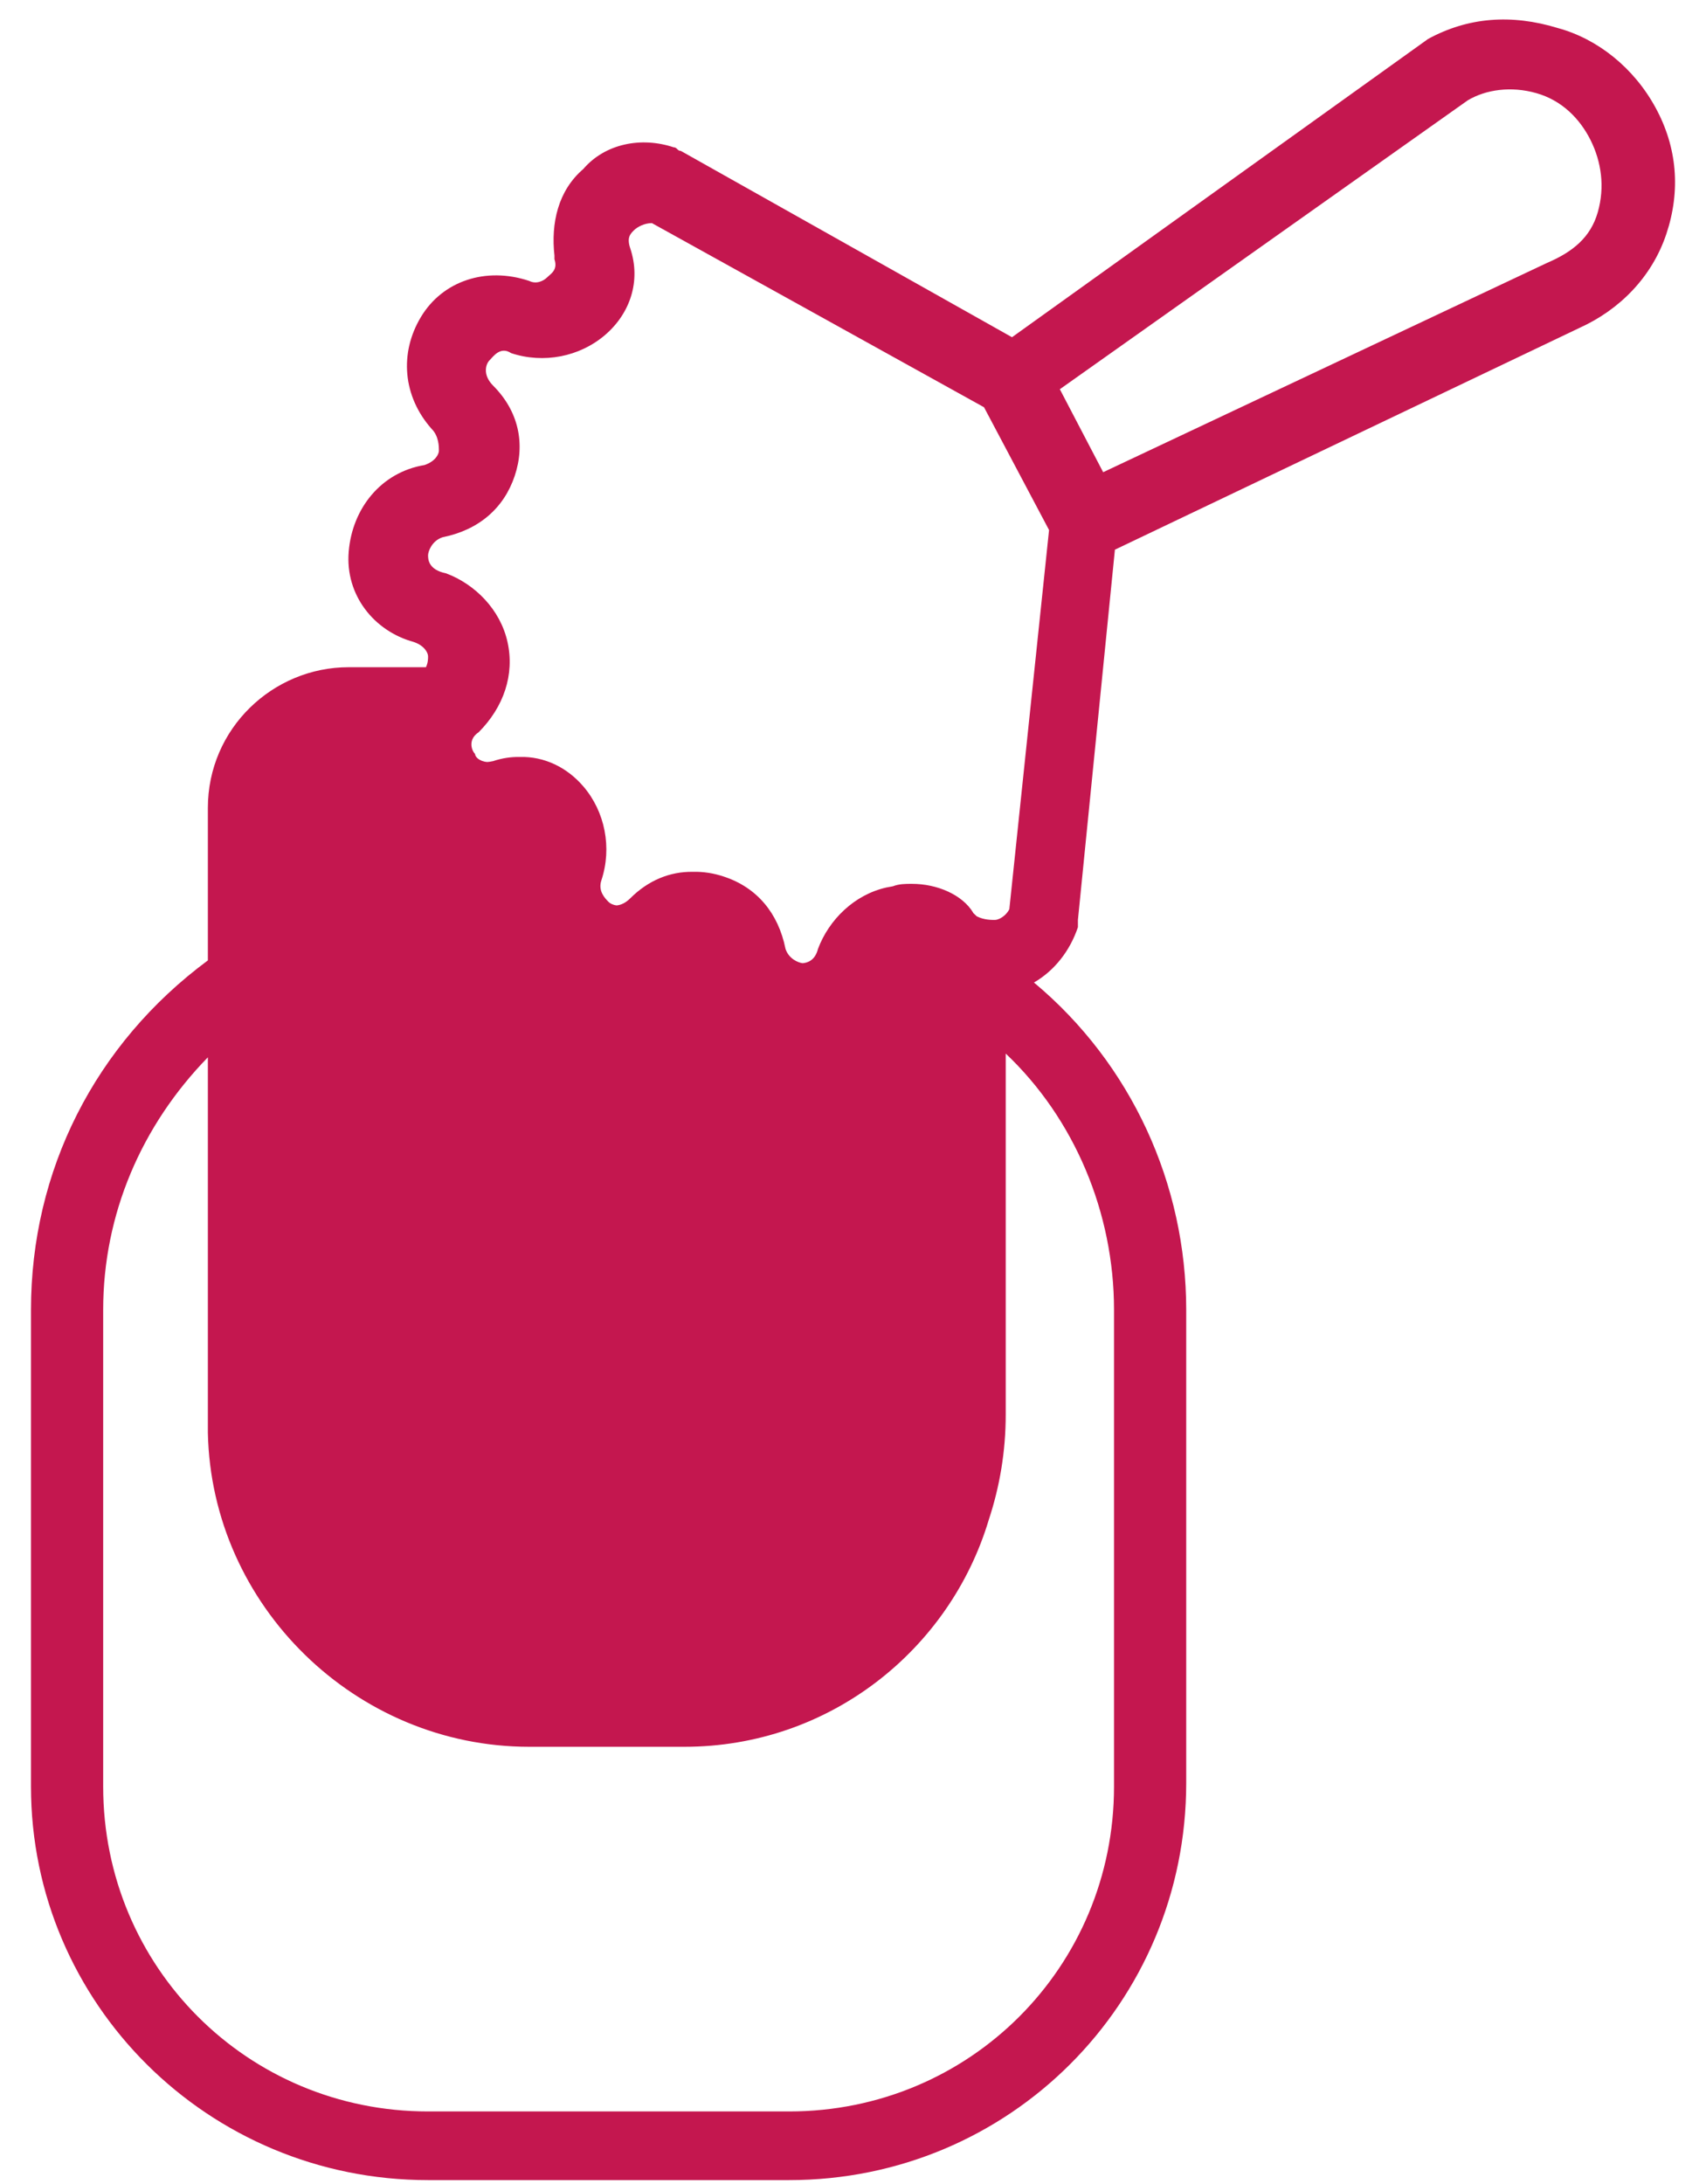 <svg width="25" height="32" viewBox="0 0 25 32" fill="none" xmlns="http://www.w3.org/2000/svg">
<g id="Group">
<g id="Group_2">
<g id="Group_3">
<path id="Vector" d="M3.046 14.072V11.839C3.046 10.675 3.998 9.776 5.109 9.776H6.242C6.273 9.71 6.273 9.652 6.273 9.617C6.273 9.565 6.22 9.459 6.062 9.406C5.48 9.247 5.057 8.718 5.11 8.083C5.162 7.448 5.586 6.919 6.22 6.814C6.379 6.761 6.432 6.655 6.432 6.602C6.432 6.549 6.432 6.39 6.326 6.285C5.903 5.809 5.85 5.174 6.168 4.645C6.485 4.116 7.12 3.904 7.755 4.116C7.86 4.169 7.966 4.116 8.019 4.063C8.072 4.01 8.178 3.957 8.125 3.798V3.745C8.072 3.269 8.178 2.793 8.548 2.476C8.866 2.105 9.395 2 9.871 2.158C9.924 2.158 9.924 2.211 9.977 2.211L14.83 4.941L20.927 0.571C21.509 0.254 22.144 0.201 22.832 0.412C23.414 0.571 23.943 0.994 24.26 1.576C24.578 2.158 24.631 2.793 24.419 3.428C24.207 4.063 23.731 4.539 23.149 4.803L16.338 8.054L15.796 13.479C15.796 13.532 15.796 13.532 15.796 13.585C15.68 13.932 15.451 14.223 15.152 14.396C16.581 15.589 17.383 17.351 17.383 19.193V26.123C17.383 29.35 14.791 31.943 11.564 31.943H6.273C3.046 31.943 0.454 29.35 0.454 26.176V19.193C0.454 17.151 1.392 15.297 3.046 14.072ZM23.414 3.11C23.52 2.74 23.467 2.37 23.308 2.052C23.149 1.735 22.885 1.47 22.515 1.365C22.144 1.259 21.774 1.312 21.509 1.47L15.531 5.703L16.166 6.919L22.673 3.851C23.044 3.692 23.308 3.481 23.414 3.11ZM14.42 5.967L11.987 4.618L9.553 3.269C9.447 3.269 9.342 3.322 9.289 3.375C9.236 3.428 9.183 3.481 9.236 3.639C9.395 4.116 9.236 4.592 8.866 4.909C8.495 5.227 7.966 5.332 7.49 5.174C7.331 5.068 7.226 5.227 7.173 5.28C7.12 5.332 7.067 5.491 7.226 5.65C7.596 6.02 7.702 6.496 7.543 6.972C7.384 7.448 7.014 7.766 6.485 7.872C6.326 7.925 6.273 8.083 6.273 8.136C6.273 8.189 6.273 8.348 6.538 8.401C6.961 8.56 7.331 8.93 7.437 9.406C7.543 9.882 7.384 10.358 7.014 10.729C6.855 10.834 6.908 10.993 6.961 11.046C6.961 11.086 7.021 11.156 7.141 11.165C7.167 11.163 7.195 11.159 7.226 11.152C7.357 11.108 7.488 11.089 7.616 11.091C7.972 11.081 8.306 11.24 8.548 11.522C8.866 11.892 8.971 12.421 8.813 12.898C8.76 13.056 8.866 13.162 8.918 13.215C8.941 13.238 8.984 13.261 9.038 13.266C9.098 13.26 9.167 13.231 9.236 13.162C9.5 12.898 9.819 12.769 10.152 12.774C10.303 12.77 10.457 12.793 10.611 12.845C11.088 13.003 11.405 13.374 11.511 13.903C11.56 14.051 11.7 14.106 11.762 14.113C11.831 14.107 11.944 14.075 11.987 13.903C12.146 13.479 12.516 13.109 12.992 13.003C13.023 12.997 13.053 12.991 13.084 12.986C13.177 12.95 13.269 12.95 13.362 12.95C13.733 12.95 14.103 13.109 14.262 13.374V13.377C14.28 13.393 14.297 13.409 14.315 13.427C14.42 13.479 14.526 13.479 14.579 13.479C14.632 13.479 14.738 13.427 14.791 13.321L15.373 7.766L14.42 5.967ZM1.512 26.176C1.512 28.821 3.628 30.937 6.273 30.937H11.564C14.209 30.937 16.325 28.821 16.325 26.176V19.193C16.325 17.765 15.743 16.389 14.738 15.437V20.727C14.738 21.266 14.65 21.783 14.49 22.267C13.919 24.175 12.152 25.594 10.029 25.594H7.755C5.215 25.594 3.099 23.531 3.046 20.992V15.492C2.074 16.49 1.512 17.79 1.512 19.193L1.512 26.176Z" fill="#C4174F"/>
</g>
</g>
</g>
</svg>
